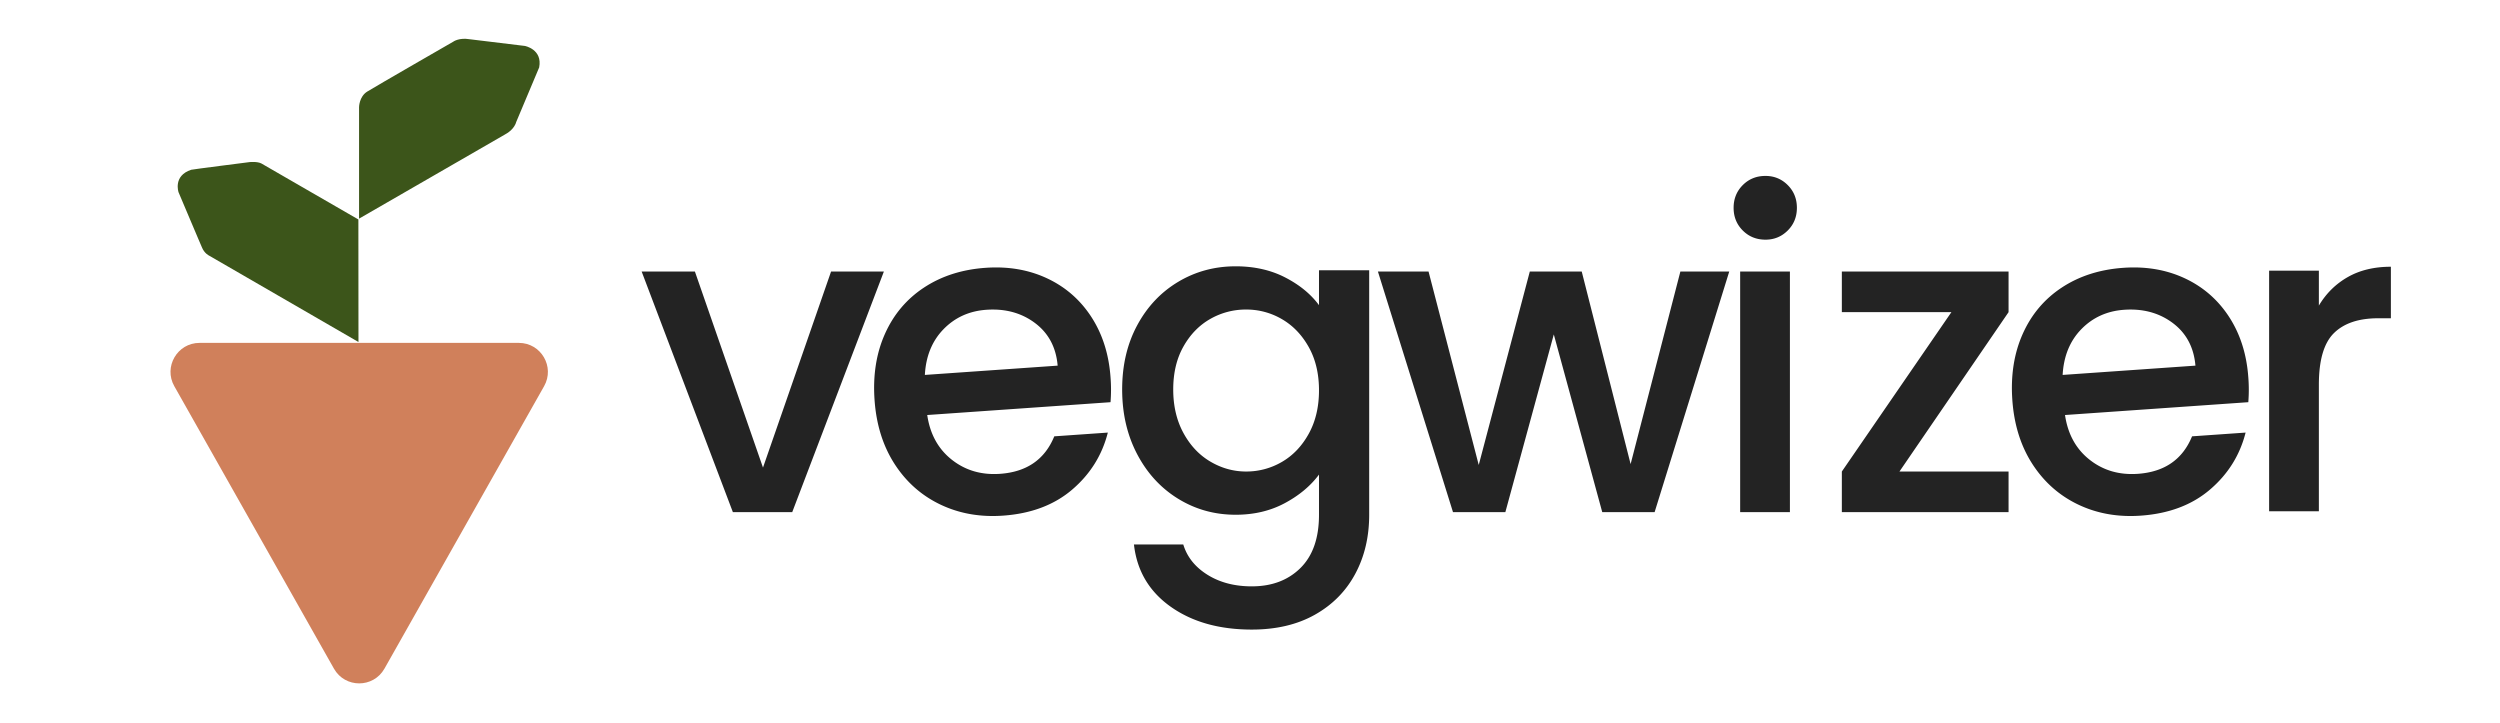 <svg xmlns="http://www.w3.org/2000/svg" xmlns:xlink="http://www.w3.org/1999/xlink" width="100%"
    height="100%" viewBox="0 0 6117 1769">
    <defs>
        <clipPath id="clip-All_Paths">
            <rect width="6117" height="1769"></rect>
        </clipPath>
    </defs>
    <g id="All_Paths" data-name="All Paths" clip-path="url(#clip-All_Paths)">
        <g id="Component_1_5" data-name="Component 1 – 5" transform="translate(417.164 94.896)">
            <path id="Union_4" data-name="Union 4"
                d="M77.184,530.756S65.1,525.416,59,509.685c.085.67-56.9-134.089-56.9-134.089s-14.141-40.345,30.932-55.1c-.69-.492,143.031-18.777,143.031-18.777s18.884-1.933,28.837,3.417c1.093.48,237.186,136.982,237.186,136.982l.233,299.82ZM443.74,167.515s.063-25.915,19.936-38.284S674.609,6.875,674.609,6.875s13.9-10.117,39.454-5.806c.3.246,135.4,16.427,135.4,16.427s43.473,8.1,35.033,52.45c-.188.622-56.3,133.826-56.3,133.826s-3.834,18.145-27.77,30.569c.251-.123-356.687,205.731-356.687,205.731Z"
                transform="translate(17.635 0)" fill="#3c551a"></path>
            <path id="Path_15" data-name="Path 15"
                d="M399.964,36.043c27.164-48.058,96.37-48.058,123.534,0L914.169,727.209c26.743,47.314-7.429,105.906-61.767,105.906H71.06c-54.338,0-88.51-58.593-61.767-105.906Z"
                transform="translate(923.462 1577.208) rotate(180)" fill="#d0805b"></path>
        </g>
        <path id="Path_28" data-name="Path 28"
            d="M-14000.75-13041.088q-79.008-56.087-89.7-152.239h120.672q13.875,45.943,59.281,74.25,45.375,28.314,108.375,28.312,73.688,0,119.063-44.87,45.4-44.868,45.391-130.338v-98.285q-30.961,41.663-83.828,69.977-52.852,28.31-120.141,28.309-76.875,0-140.422-38.991t-100.375-108.972q-36.844-69.976-36.844-158.648t36.844-157.043q36.844-68.376,100.375-106.3t140.422-37.926q68.344,0,121.2,27.242,52.875,27.246,82.766,67.841v-85.465h122.813v598.264q0,81.2-34.187,144.76-34.148,63.568-98.766,99.889t-154.312,36.325Q-13921.727-12985-14000.75-13041.088Zm97.172-704.033q-40.57,22.969-65.656,67.307-25.1,44.333-25.109,105.229t25.109,106.834q25.078,45.939,66.2,69.978,41.109,24.031,87.031,24.036a171.816,171.816,0,0,0,87.563-23.5q40.57-23.5,65.672-68.907t25.094-106.3q0-60.894-25.094-105.766t-65.672-68.373a171.8,171.8,0,0,0-87.562-23.5A174.86,174.86,0,0,0-13903.578-13745.121Zm2123.141,454.063q-69.211-33.173-111.844-99.27t-48.953-156.681q-6.328-90.589,25.625-161.9t95.906-113.271q63.984-41.958,150.266-48,83.086-5.812,150.594,25.876,67.523,31.69,108.313,94.7,40.8,63.006,46.766,148.266a378.8,378.8,0,0,1-.094,59.979l-448.469,31.37q10.242,69.971,60.094,109.321t118.031,34.577q97.992-6.851,132.734-91.748l131.031-9.165q-20.953,82.857-87.125,139.43t-169.5,63.795q-12.68.889-25.031.889Q-11721.633-13262.88-11780.437-13291.059Zm112.813-476.428q-62.836,4.4-104.8,47.491-41.93,43.1-45.7,111.9l324.906-22.727q-5.742-67.068-55.453-104.287-43.969-32.927-103.25-32.932Q-11659.633-13768.045-11667.625-13767.486Zm-2896.734,476.428q-69.211-33.173-111.859-99.27-42.609-66.1-48.937-156.681-6.352-90.589,25.609-161.9,31.945-71.313,95.922-113.271t150.266-48q83.086-5.812,150.594,25.876,67.523,31.69,108.313,94.7,40.8,63.006,46.766,148.266a382.566,382.566,0,0,1-.094,59.979l-448.469,31.37q10.219,69.971,60.094,109.321,49.828,39.349,118.016,34.577,98.016-6.851,132.75-91.748l131.031-9.165q-20.977,82.857-87.125,139.43-66.164,56.566-169.484,63.795-12.7.889-25.031.889Q-14505.562-13262.88-14564.359-13291.059Zm112.813-476.428q-62.836,4.4-104.8,47.491t-45.7,111.9l324.906-22.727q-5.742-67.068-55.453-104.287-43.969-32.927-103.25-32.932C-14441-13768.045-14446.219-13767.859-14451.547-13767.486Zm2093.172,495.1v-99.354l268.047-389.942h-268.047v-99.355h407.922v99.355l-266.953,389.942h266.953v99.354Zm-248.812,0v-588.652h121.734v588.652Zm-337.437,0-118.531-434.813-118.547,434.813h-128.125l-183.687-588.652h123.875l122.8,473.274,124.953-473.274h127.063l119.609,471.138,121.75-471.138h119.578l-182.594,588.652Zm-2127.187,0L-15295-13861.035h130.281l166.594,479.684,166.578-479.684h129.219l-224.25,588.652Zm3758.875-2.137v-588.652h121.734v85.467q26.7-44.867,71.031-69.974,44.3-25.109,105.172-25.111v126.066h-30.969q-71.531,0-108.391,36.325-36.844,36.322-36.844,126.063v309.816Zm-1287.844-686.937q-22.43-22.44-22.422-55.554t22.422-55.556q22.453-22.433,55.531-22.434,32.039,0,54.469,22.434,22.406,22.436,22.422,55.556,0,33.119-22.422,55.554-22.453,22.434-54.469,22.432Q-12578.344-13939.025-12600.781-13961.457Z"
            transform="translate(16865 14525.45)" fill="#232323" stroke="rgba(0,0,0,0)"
            stroke-width="1"></path>
    </g>
</svg>